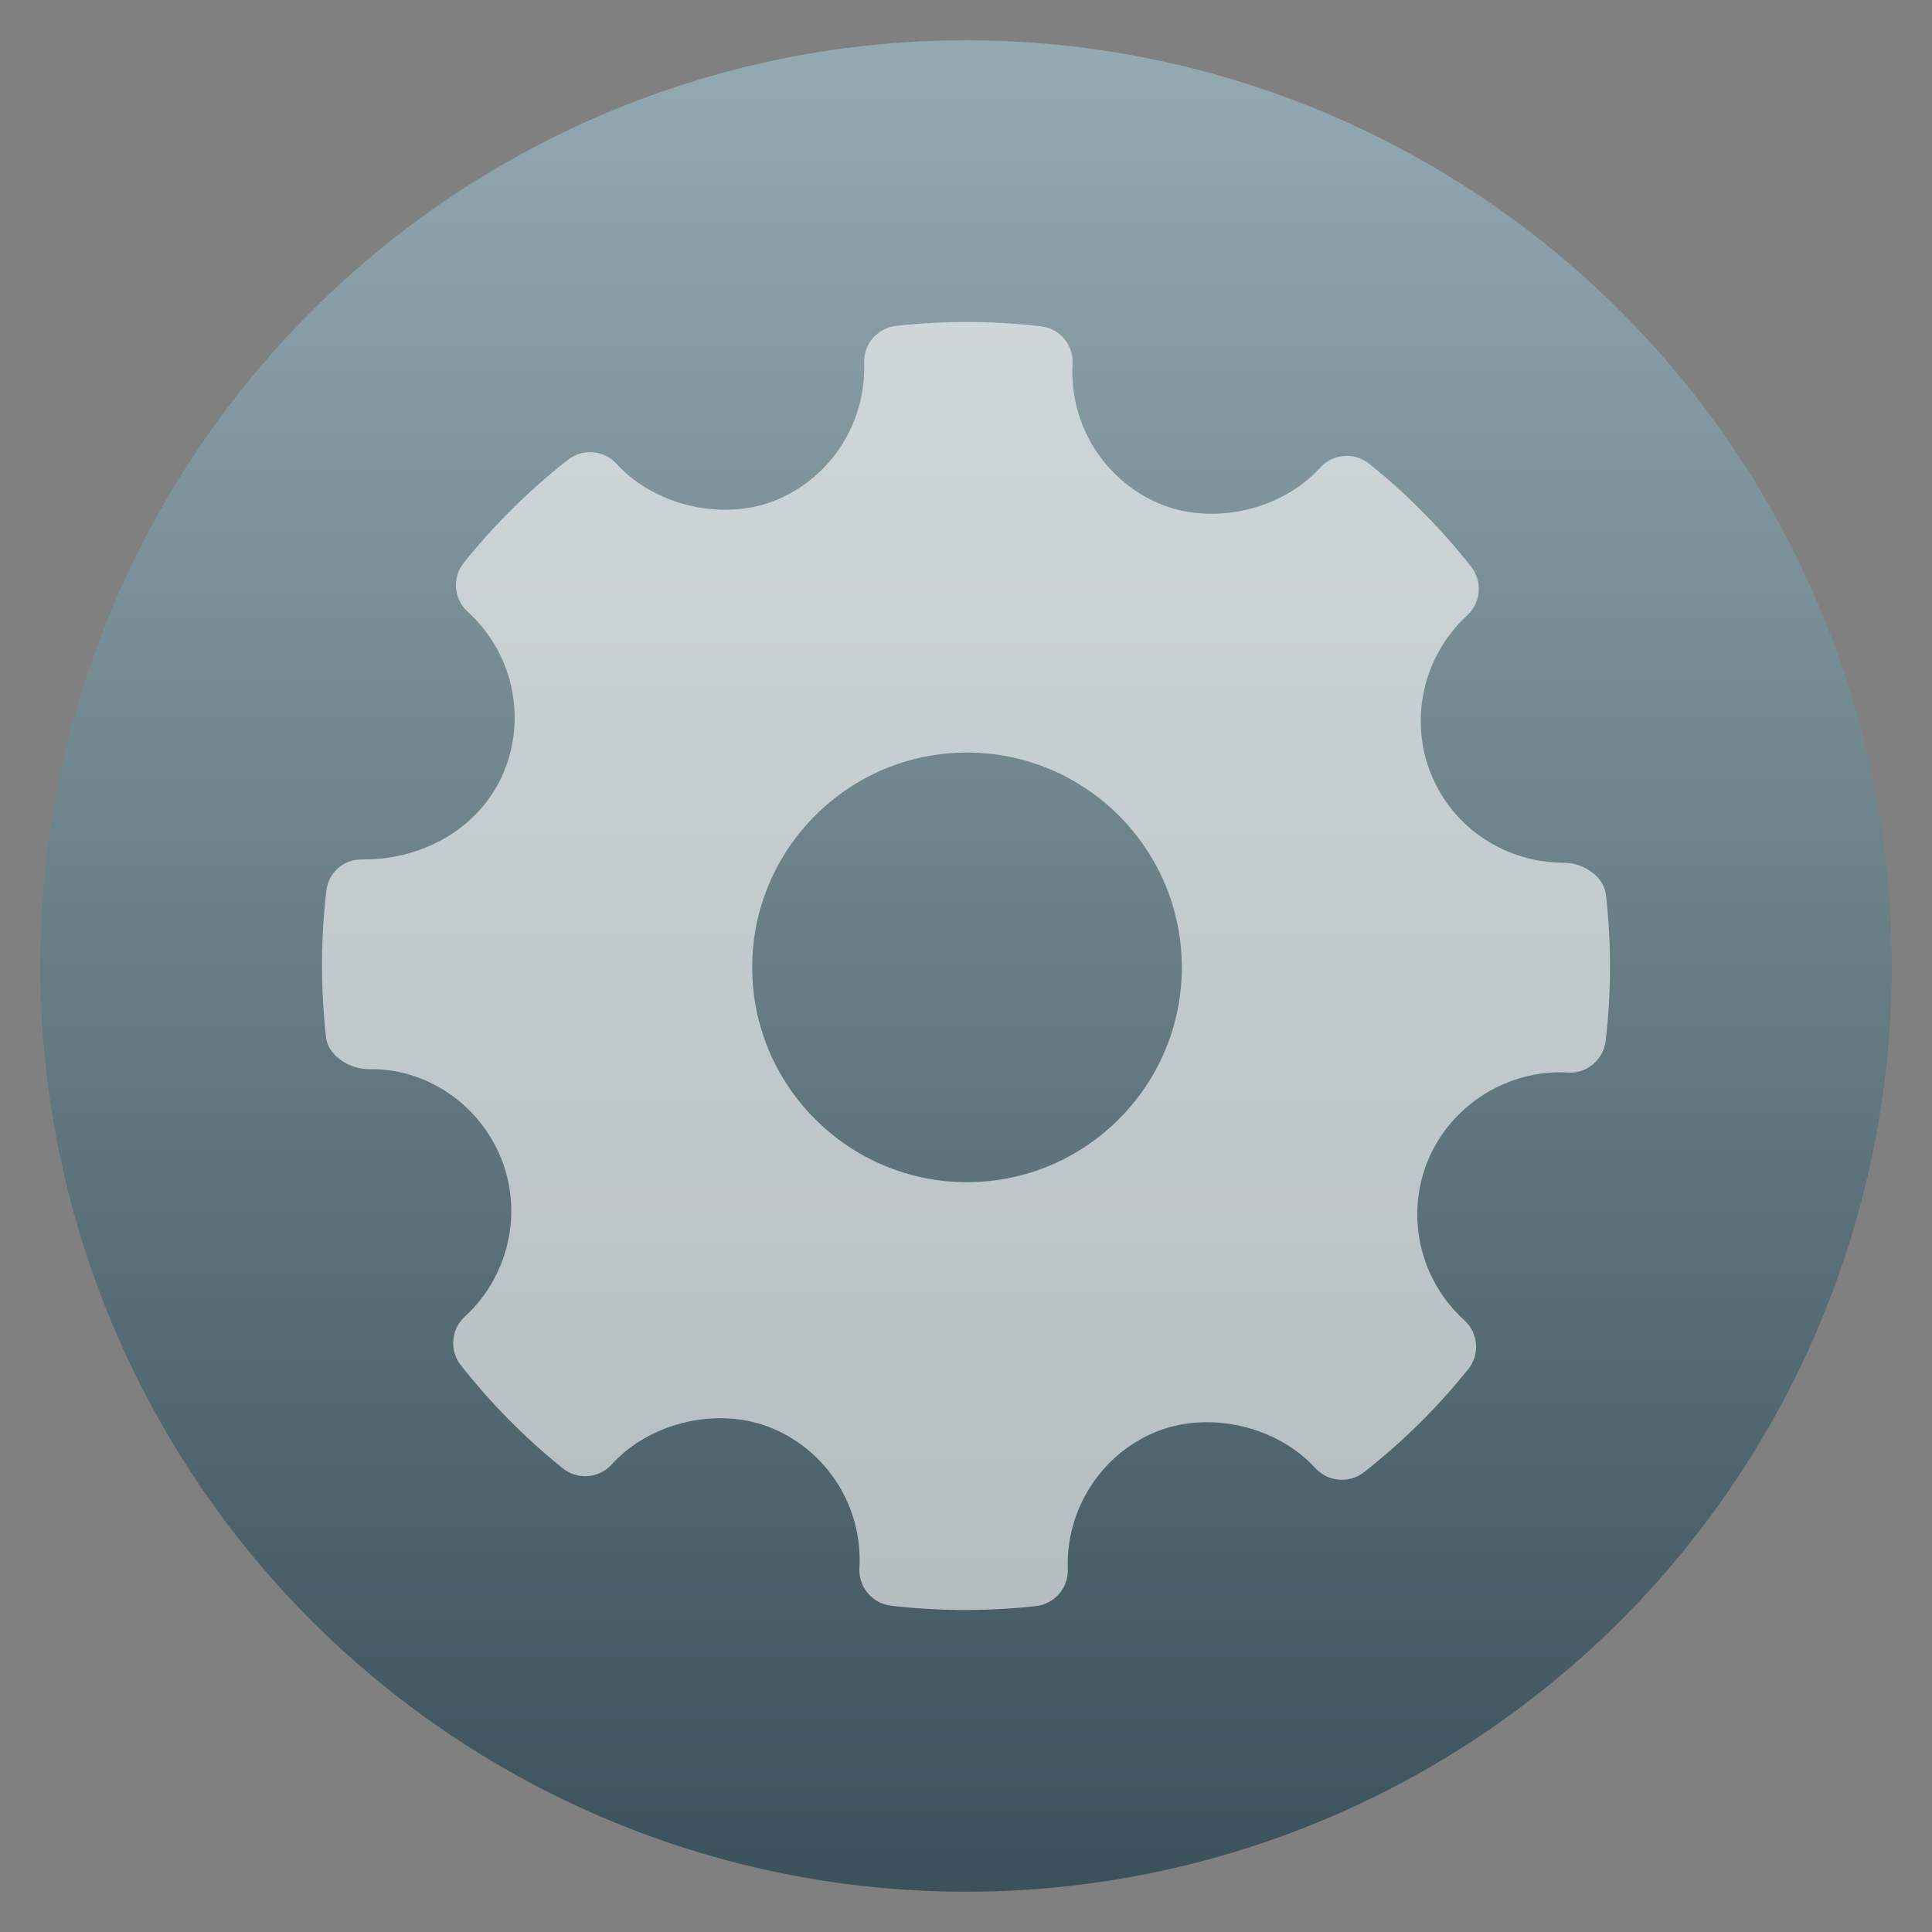 <?xml version="1.0" encoding="UTF-8" standalone="no"?>
<!DOCTYPE svg PUBLIC "-//W3C//DTD SVG 1.1//EN" "http://www.w3.org/Graphics/SVG/1.1/DTD/svg11.dtd">
<svg width="100%" height="100%" viewBox="0 0 48 48" version="1.1" xmlns="http://www.w3.org/2000/svg" xmlns:xlink="http://www.w3.org/1999/xlink" xml:space="preserve" xmlns:serif="http://www.serif.com/" style="fill-rule:evenodd;clip-rule:evenodd;stroke-linejoin:round;stroke-miterlimit:1.414;">
    <rect x="0" y="0" width="48" height="48" fill="#808080" stroke="none"/>
    <g transform="matrix(1,0,0,1,-486.76,-502.726)">
        <g transform="matrix(1,0,0,1,486.76,502.726)">
            <circle cx="24" cy="24" r="23" style="fill:url(#_Linear1);"/>
        </g>
        <g id="path17" transform="matrix(1,0,0,1,486.76,502.726)">
            <path d="M39.899,22.223C39.849,21.774 39.324,21.436 38.871,21.436C37.405,21.436 36.104,20.575 35.558,19.243C35,17.879 35.36,16.289 36.453,15.287C36.797,14.972 36.838,14.446 36.55,14.08C35.799,13.127 34.946,12.266 34.015,11.52C33.65,11.228 33.115,11.268 32.799,11.618C31.845,12.675 30.132,13.067 28.809,12.515C27.431,11.935 26.562,10.539 26.647,9.041C26.675,8.57 26.331,8.161 25.862,8.107C24.667,7.968 23.461,7.964 22.263,8.097C21.799,8.148 21.455,8.548 21.47,9.012C21.523,10.496 20.643,11.868 19.28,12.426C17.972,12.961 16.271,12.571 15.319,11.524C15.004,11.18 14.478,11.137 14.111,11.423C13.152,12.175 12.28,13.037 11.523,13.982C11.228,14.349 11.271,14.882 11.618,15.198C12.732,16.207 13.092,17.811 12.513,19.19C11.961,20.505 10.595,21.353 9.032,21.353C8.524,21.337 8.163,21.677 8.107,22.138C7.967,23.341 7.965,24.565 8.101,25.777C8.151,26.229 8.691,26.564 9.15,26.564C10.543,26.528 11.881,27.391 12.442,28.757C13.001,30.12 12.642,31.71 11.547,32.713C11.205,33.027 11.161,33.553 11.45,33.919C12.193,34.866 13.046,35.727 13.981,36.479C14.348,36.775 14.881,36.733 15.199,36.383C16.156,35.324 17.869,34.932 19.188,35.486C20.569,36.063 21.437,37.459 21.352,38.958C21.325,39.429 21.67,39.839 22.138,39.893C22.749,39.964 23.364,40 23.981,40C24.566,40 25.152,39.968 25.737,39.903C26.201,39.852 26.545,39.452 26.529,38.986C26.476,37.504 27.356,36.132 28.718,35.574C30.035,35.037 31.729,35.43 32.681,36.476C32.997,36.82 33.52,36.862 33.888,36.577C34.846,35.826 35.716,34.966 36.477,34.018C36.772,33.651 36.73,33.118 36.381,32.802C35.268,31.793 34.906,30.189 35.485,28.81C36.029,27.513 37.344,26.641 38.758,26.641L38.956,26.646C39.415,26.684 39.837,26.33 39.892,25.862C40.033,24.659 40.035,23.435 39.899,22.223ZM24.025,29.371C21.082,29.371 18.688,26.977 18.688,24.034C18.688,21.091 21.082,18.697 24.025,18.697C26.968,18.697 29.362,21.091 29.362,24.034C29.362,26.977 26.968,29.371 24.025,29.371Z" style="fill:white;fill-opacity:0.592;"/>
        </g>
    </g>
    <defs>
        <linearGradient id="_Linear1" x1="0" y1="0" x2="1" y2="0" gradientUnits="userSpaceOnUse" gradientTransform="matrix(2.81669e-15,-46,46,2.81669e-15,24,47)"><stop offset="0" style="stop-color:rgb(58,80,90);stop-opacity:1"/><stop offset="1" style="stop-color:rgb(149,170,178);stop-opacity:1"/></linearGradient>
    </defs>
</svg>
